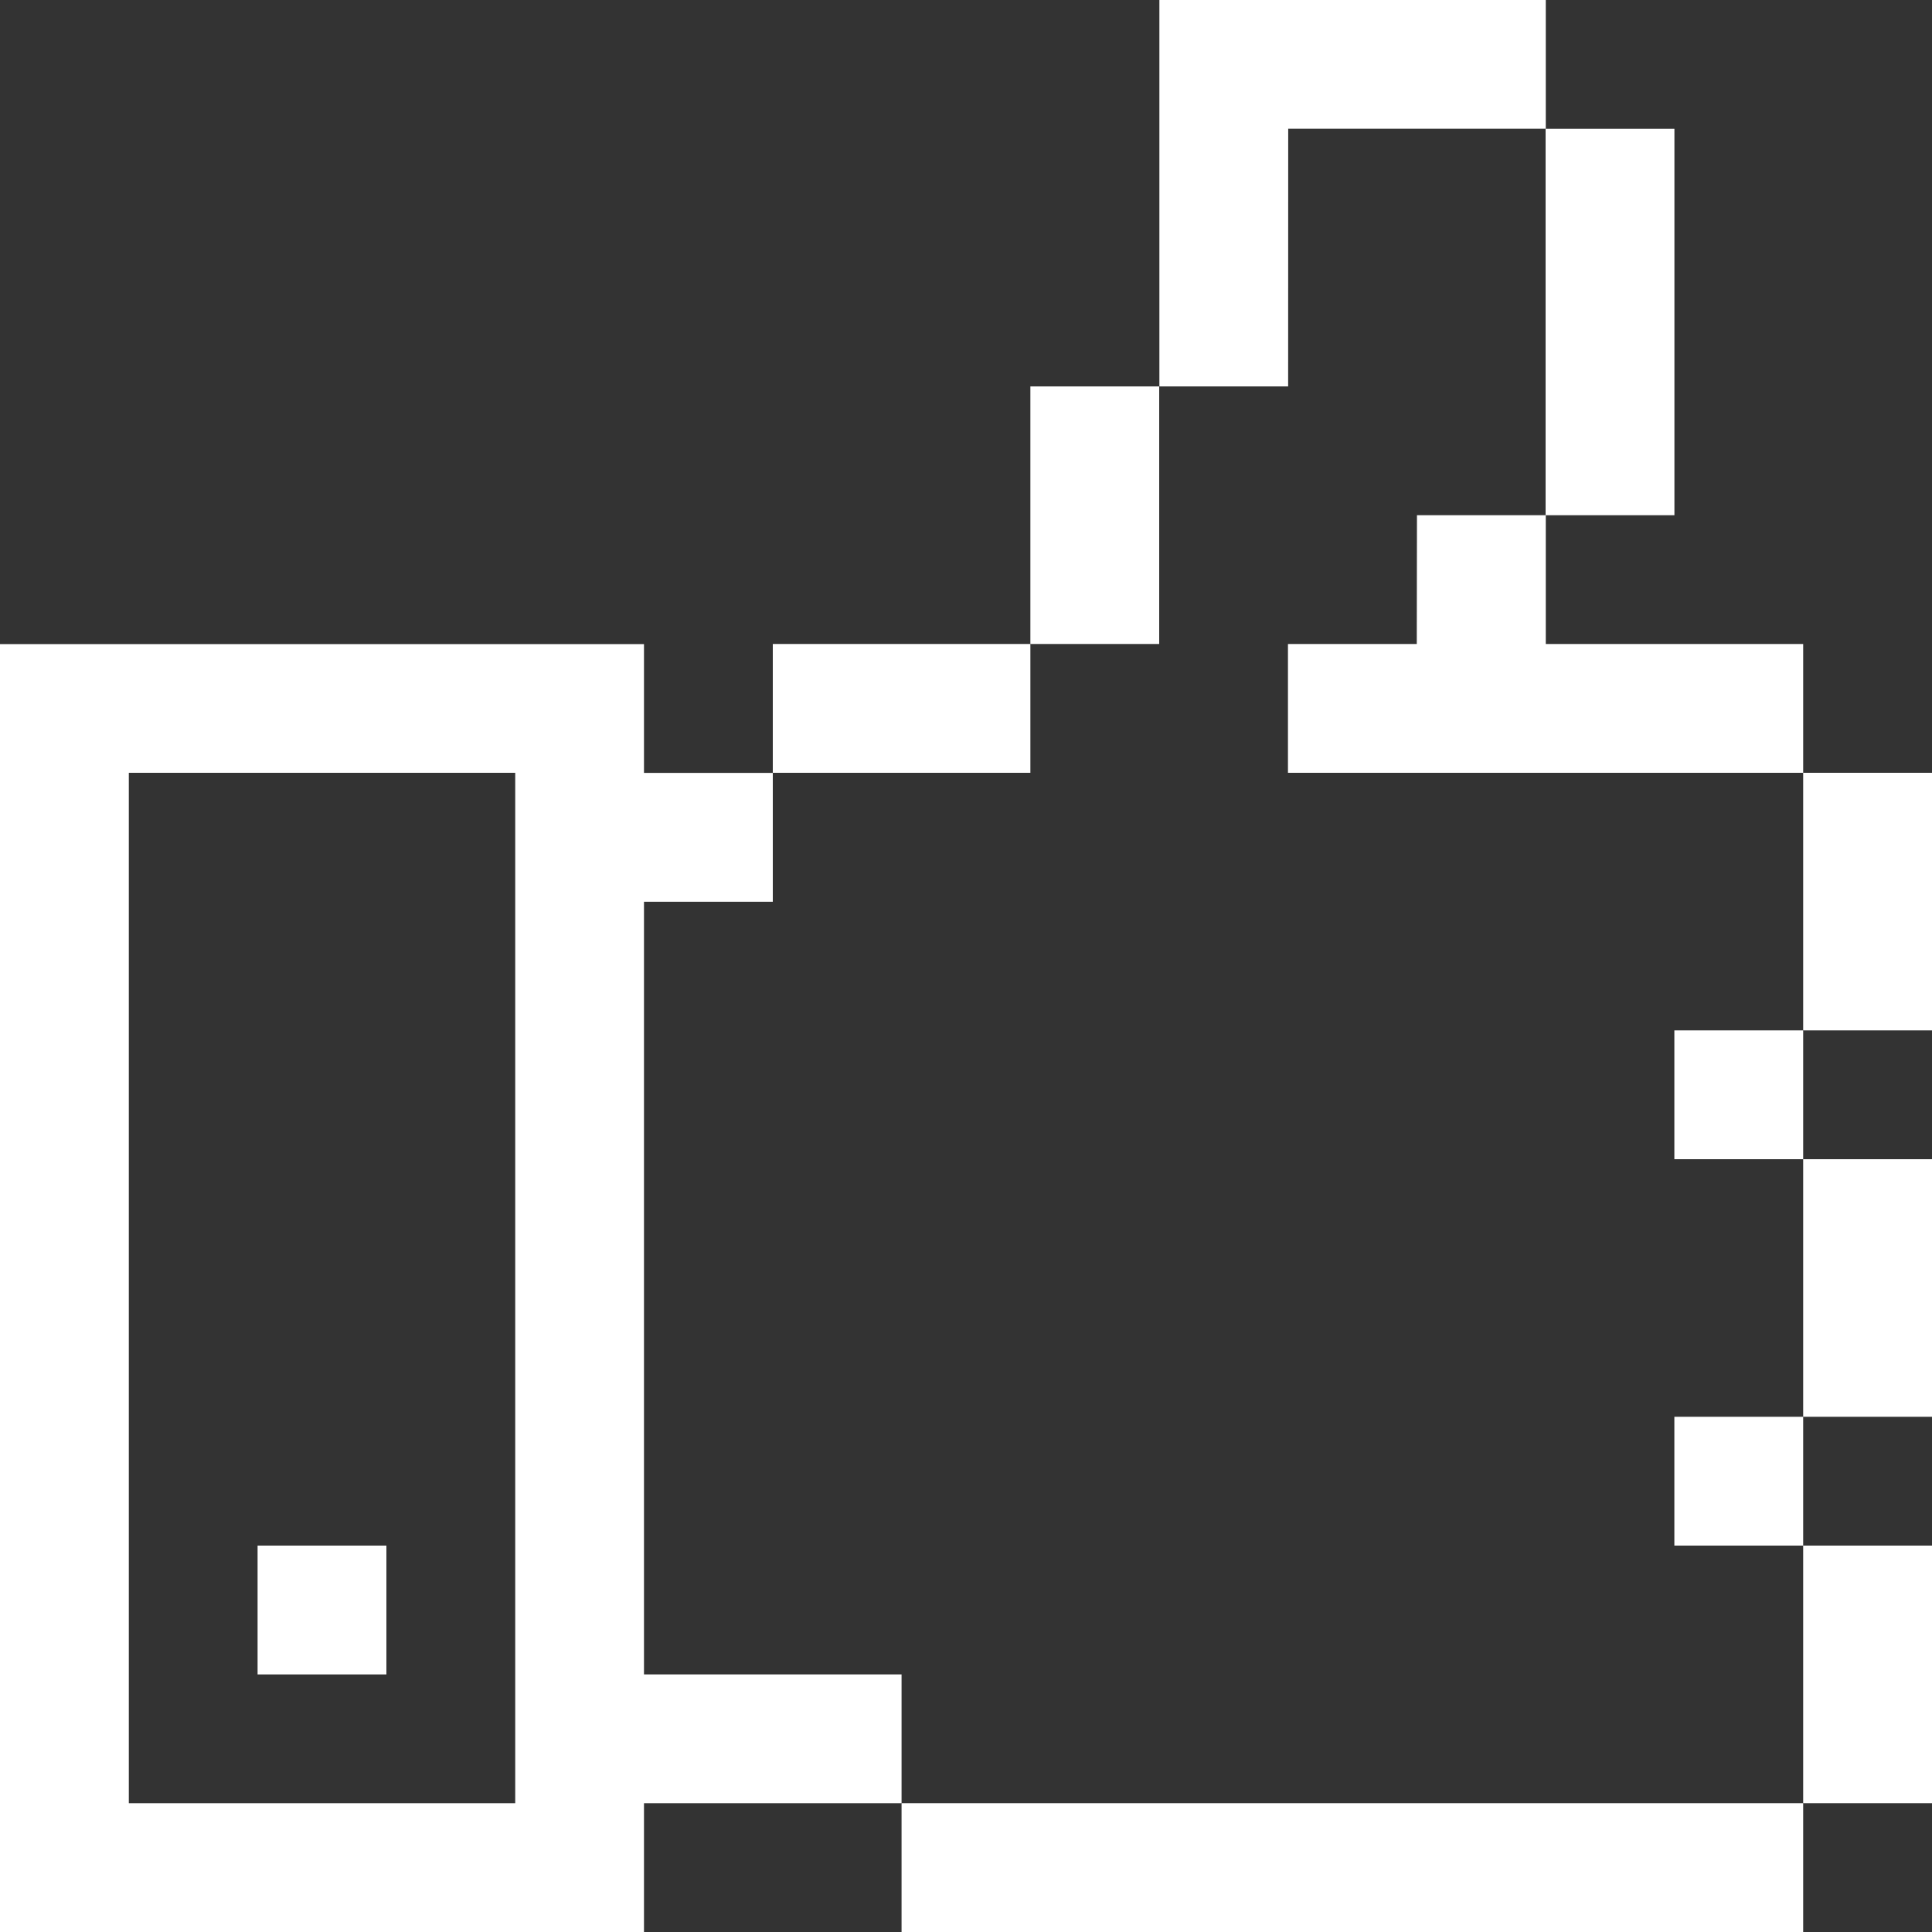 <svg id="pouce" xmlns="http://www.w3.org/2000/svg" width="31.255" height="31.255" viewBox="0 0 31.255 31.255">
  <rect x="0" y="0" width="31.255" height="31.255" fill="#333333" stroke="none"/>
  <path id="Tracé_3" data-name="Tracé 3" d="M2810.378,2765.838h4.167v-2.083h-4.167v-12.5h2.084v-2.084h-2.084v-2.084H2799.96v20.837h10.418Zm-2.083,0h-6.251v-16.669h6.251Z" transform="translate(-2799.96 -2736.667)" fill="#fff"/>
  <path id="Tracé_4" data-name="Tracé 4" d="M2932.213,2736.151h-2.084v2.084h8.335v-2.084H2934.3v-2.083h-2.084Z" transform="translate(-2909.293 -2725.733)" fill="#fff"/>
  <path id="Tracé_5" data-name="Tracé 5" d="M2919.2,2684.083h4.167V2682h-6.251v6.251h2.083Z" transform="translate(-2898.36 -2682)" fill="#fff"/>
  <rect id="Rectangle_526" data-name="Rectangle 526" width="2.084" height="2.084" transform="translate(4.167 25.004)" fill="#fff"/>
  <rect id="Rectangle_527" data-name="Rectangle 527" width="2.084" height="2.084" transform="translate(27.087 16.669)" fill="#fff"/>
  <rect id="Rectangle_528" data-name="Rectangle 528" width="2.084" height="4.167" transform="translate(16.669 6.251)" fill="#fff"/>
  <rect id="Rectangle_529" data-name="Rectangle 529" width="2.084" height="2.084" transform="translate(27.087 22.92)" fill="#fff"/>
  <rect id="Rectangle_530" data-name="Rectangle 530" width="4.167" height="2.084" transform="translate(12.502 10.418)" fill="#fff"/>
  <rect id="Rectangle_531" data-name="Rectangle 531" width="2.084" height="4.167" transform="translate(29.171 12.502)" fill="#fff"/>
  <rect id="Rectangle_532" data-name="Rectangle 532" width="2.084" height="6.251" transform="translate(25.004 2.084)" fill="#fff"/>
  <rect id="Rectangle_533" data-name="Rectangle 533" width="14.586" height="2.084" transform="translate(14.585 29.171)" fill="#fff"/>
  <rect id="Rectangle_534" data-name="Rectangle 534" width="2.084" height="4.167" transform="translate(29.171 25.004)" fill="#fff"/>
  <rect id="Rectangle_535" data-name="Rectangle 535" width="2.084" height="4.167" transform="translate(29.171 18.753)" fill="#fff"/>
</svg>
